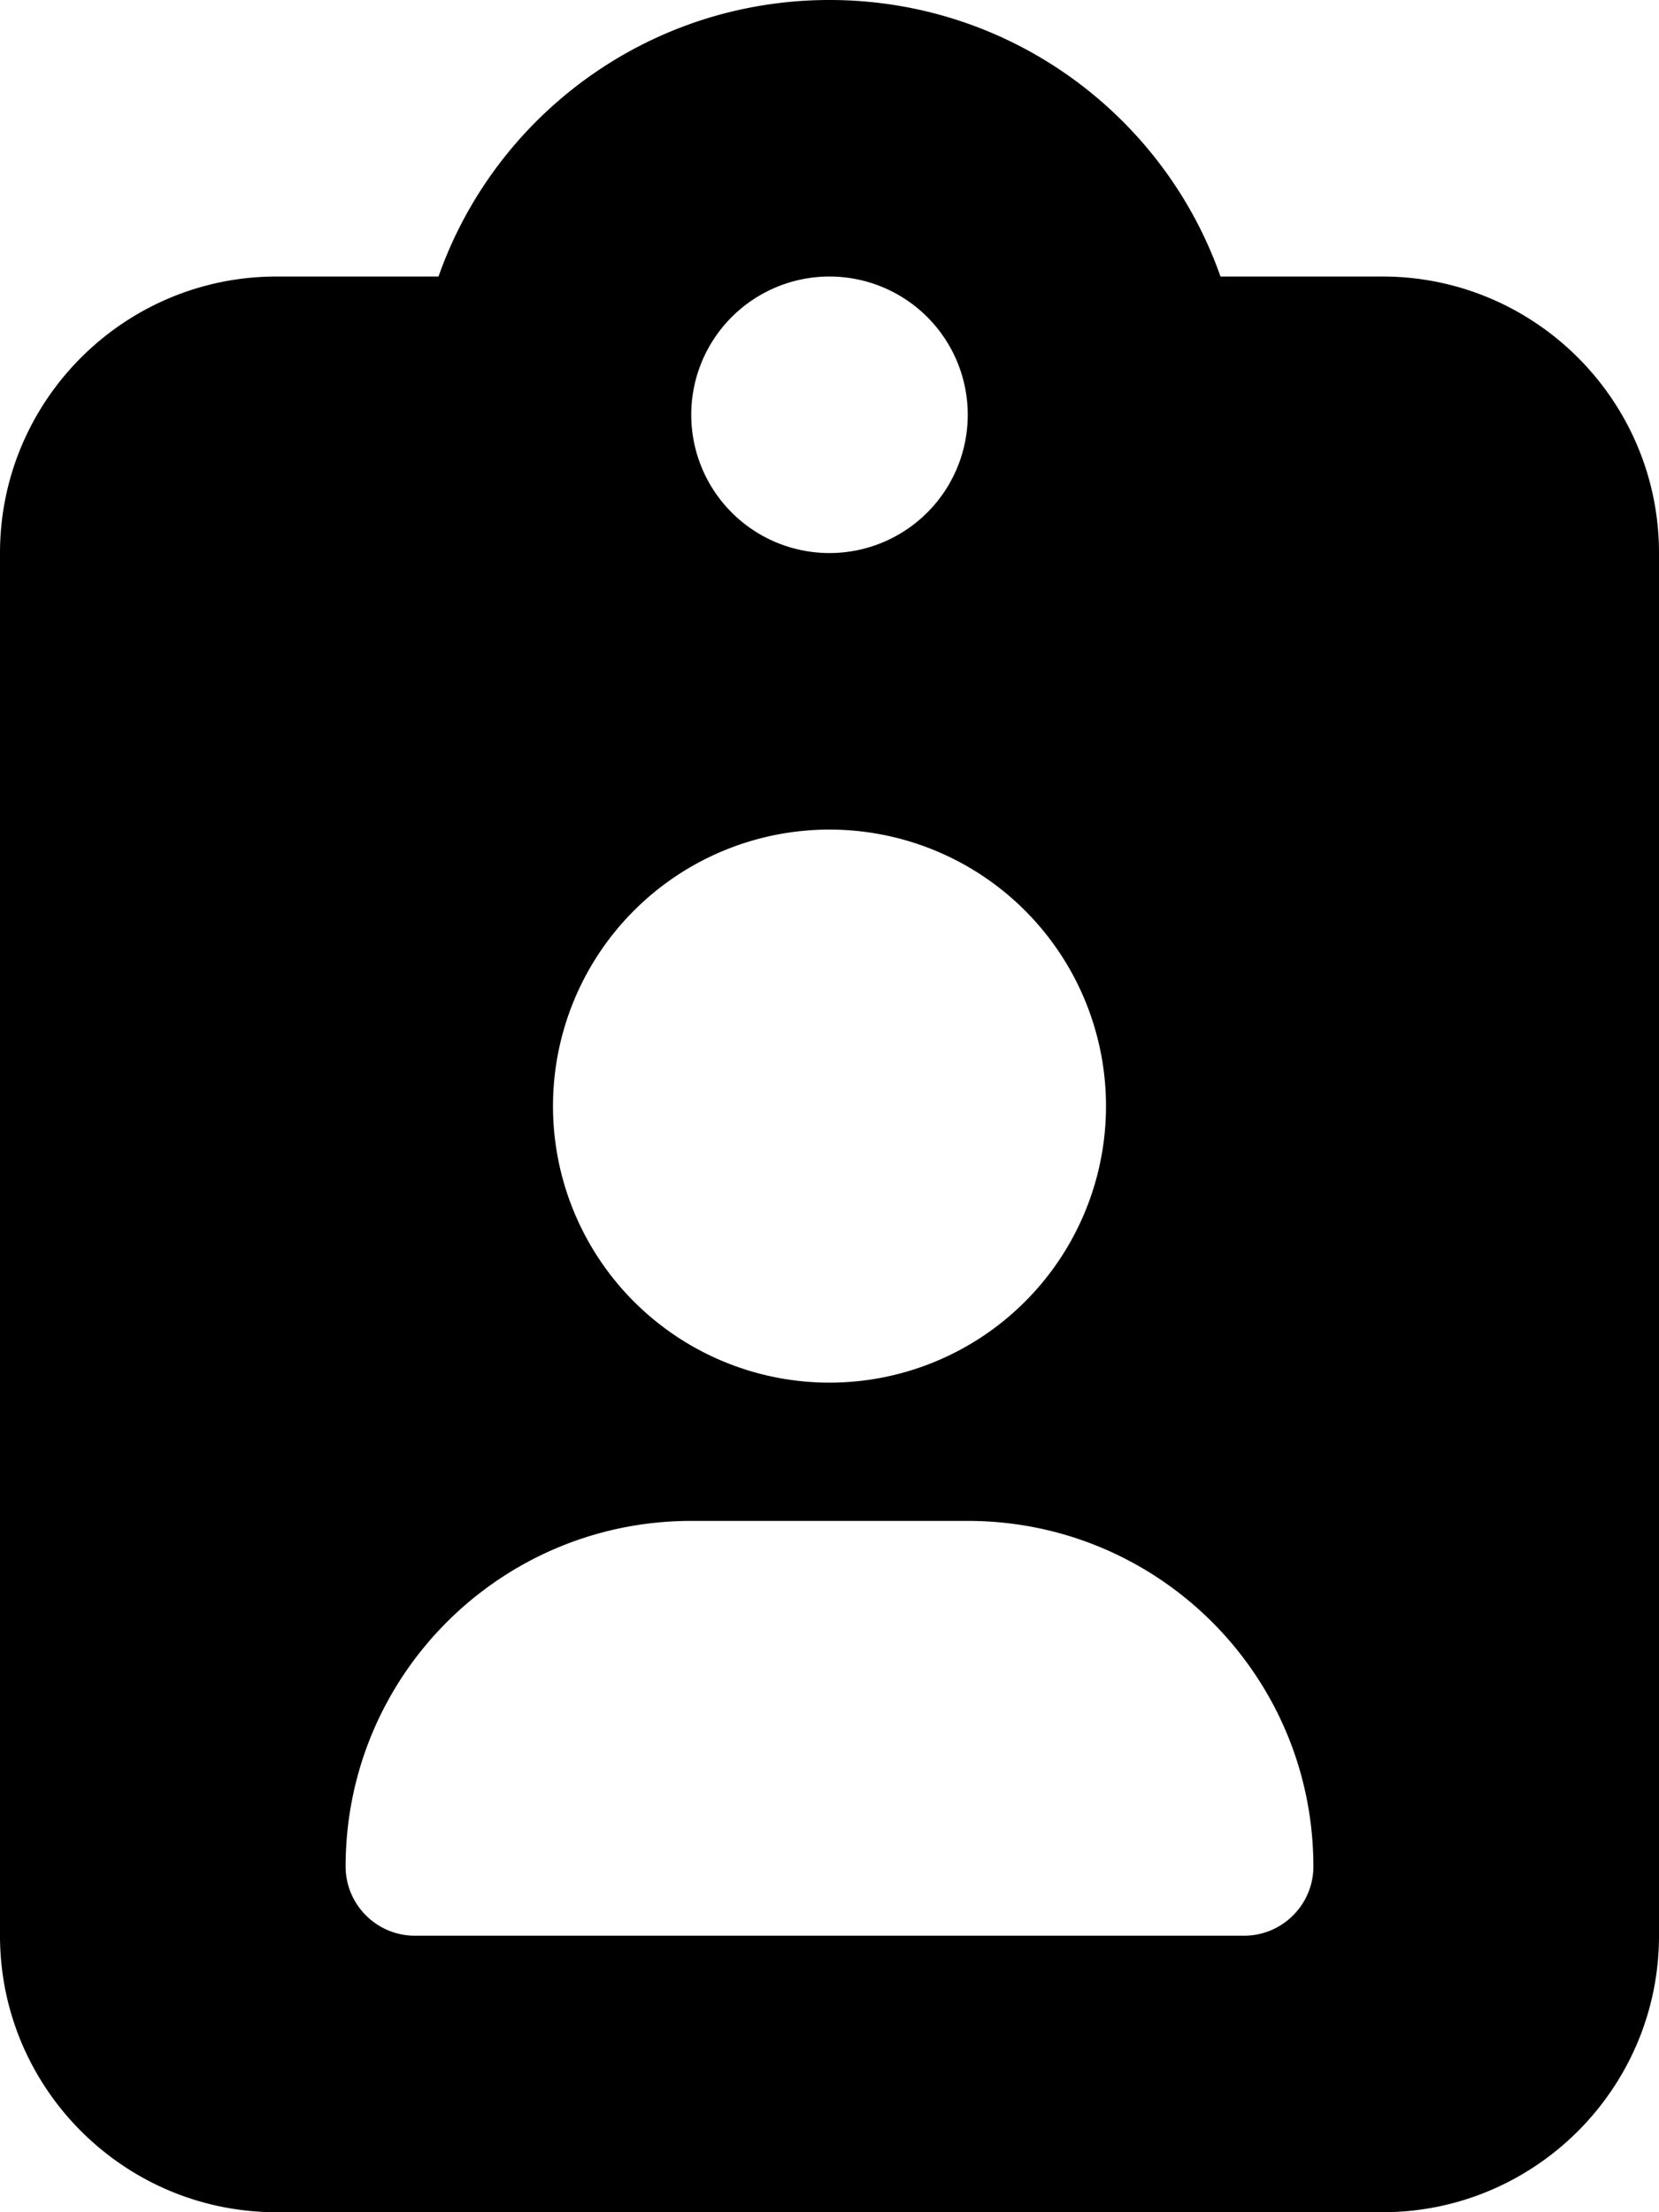 <svg xmlns="http://www.w3.org/2000/svg" viewBox="0 0 384 512"><!--! Font Awesome Free 6.6.0 by @fontawesome-free - https://fontawesome.com License - https://fontawesome.com/license/free (Icons: CC BY 4.0, Fonts: SIL OFL 1.1, Code: MIT License) Copyright 2024 Fonticons, Inc. --><path d="M192 0c-41.8 0-77.4 26.7-90.5 64L64 64C28.7 64 0 92.7 0 128L0 448c0 35.3 28.7 64 64 64l256 0c35.3 0 64-28.7 64-64l0-320c0-35.3-28.7-64-64-64l-37.5 0C269.4 26.7 233.8 0 192 0zm0 64a32 32 0 1 1 0 64 32 32 0 1 1 0-64zM128 256a64 64 0 1 1 128 0 64 64 0 1 1 -128 0zM80 432c0-44.2 35.8-80 80-80l64 0c44.2 0 80 35.8 80 80c0 8.8-7.2 16-16 16L96 448c-8.8 0-16-7.2-16-16z"/></svg>